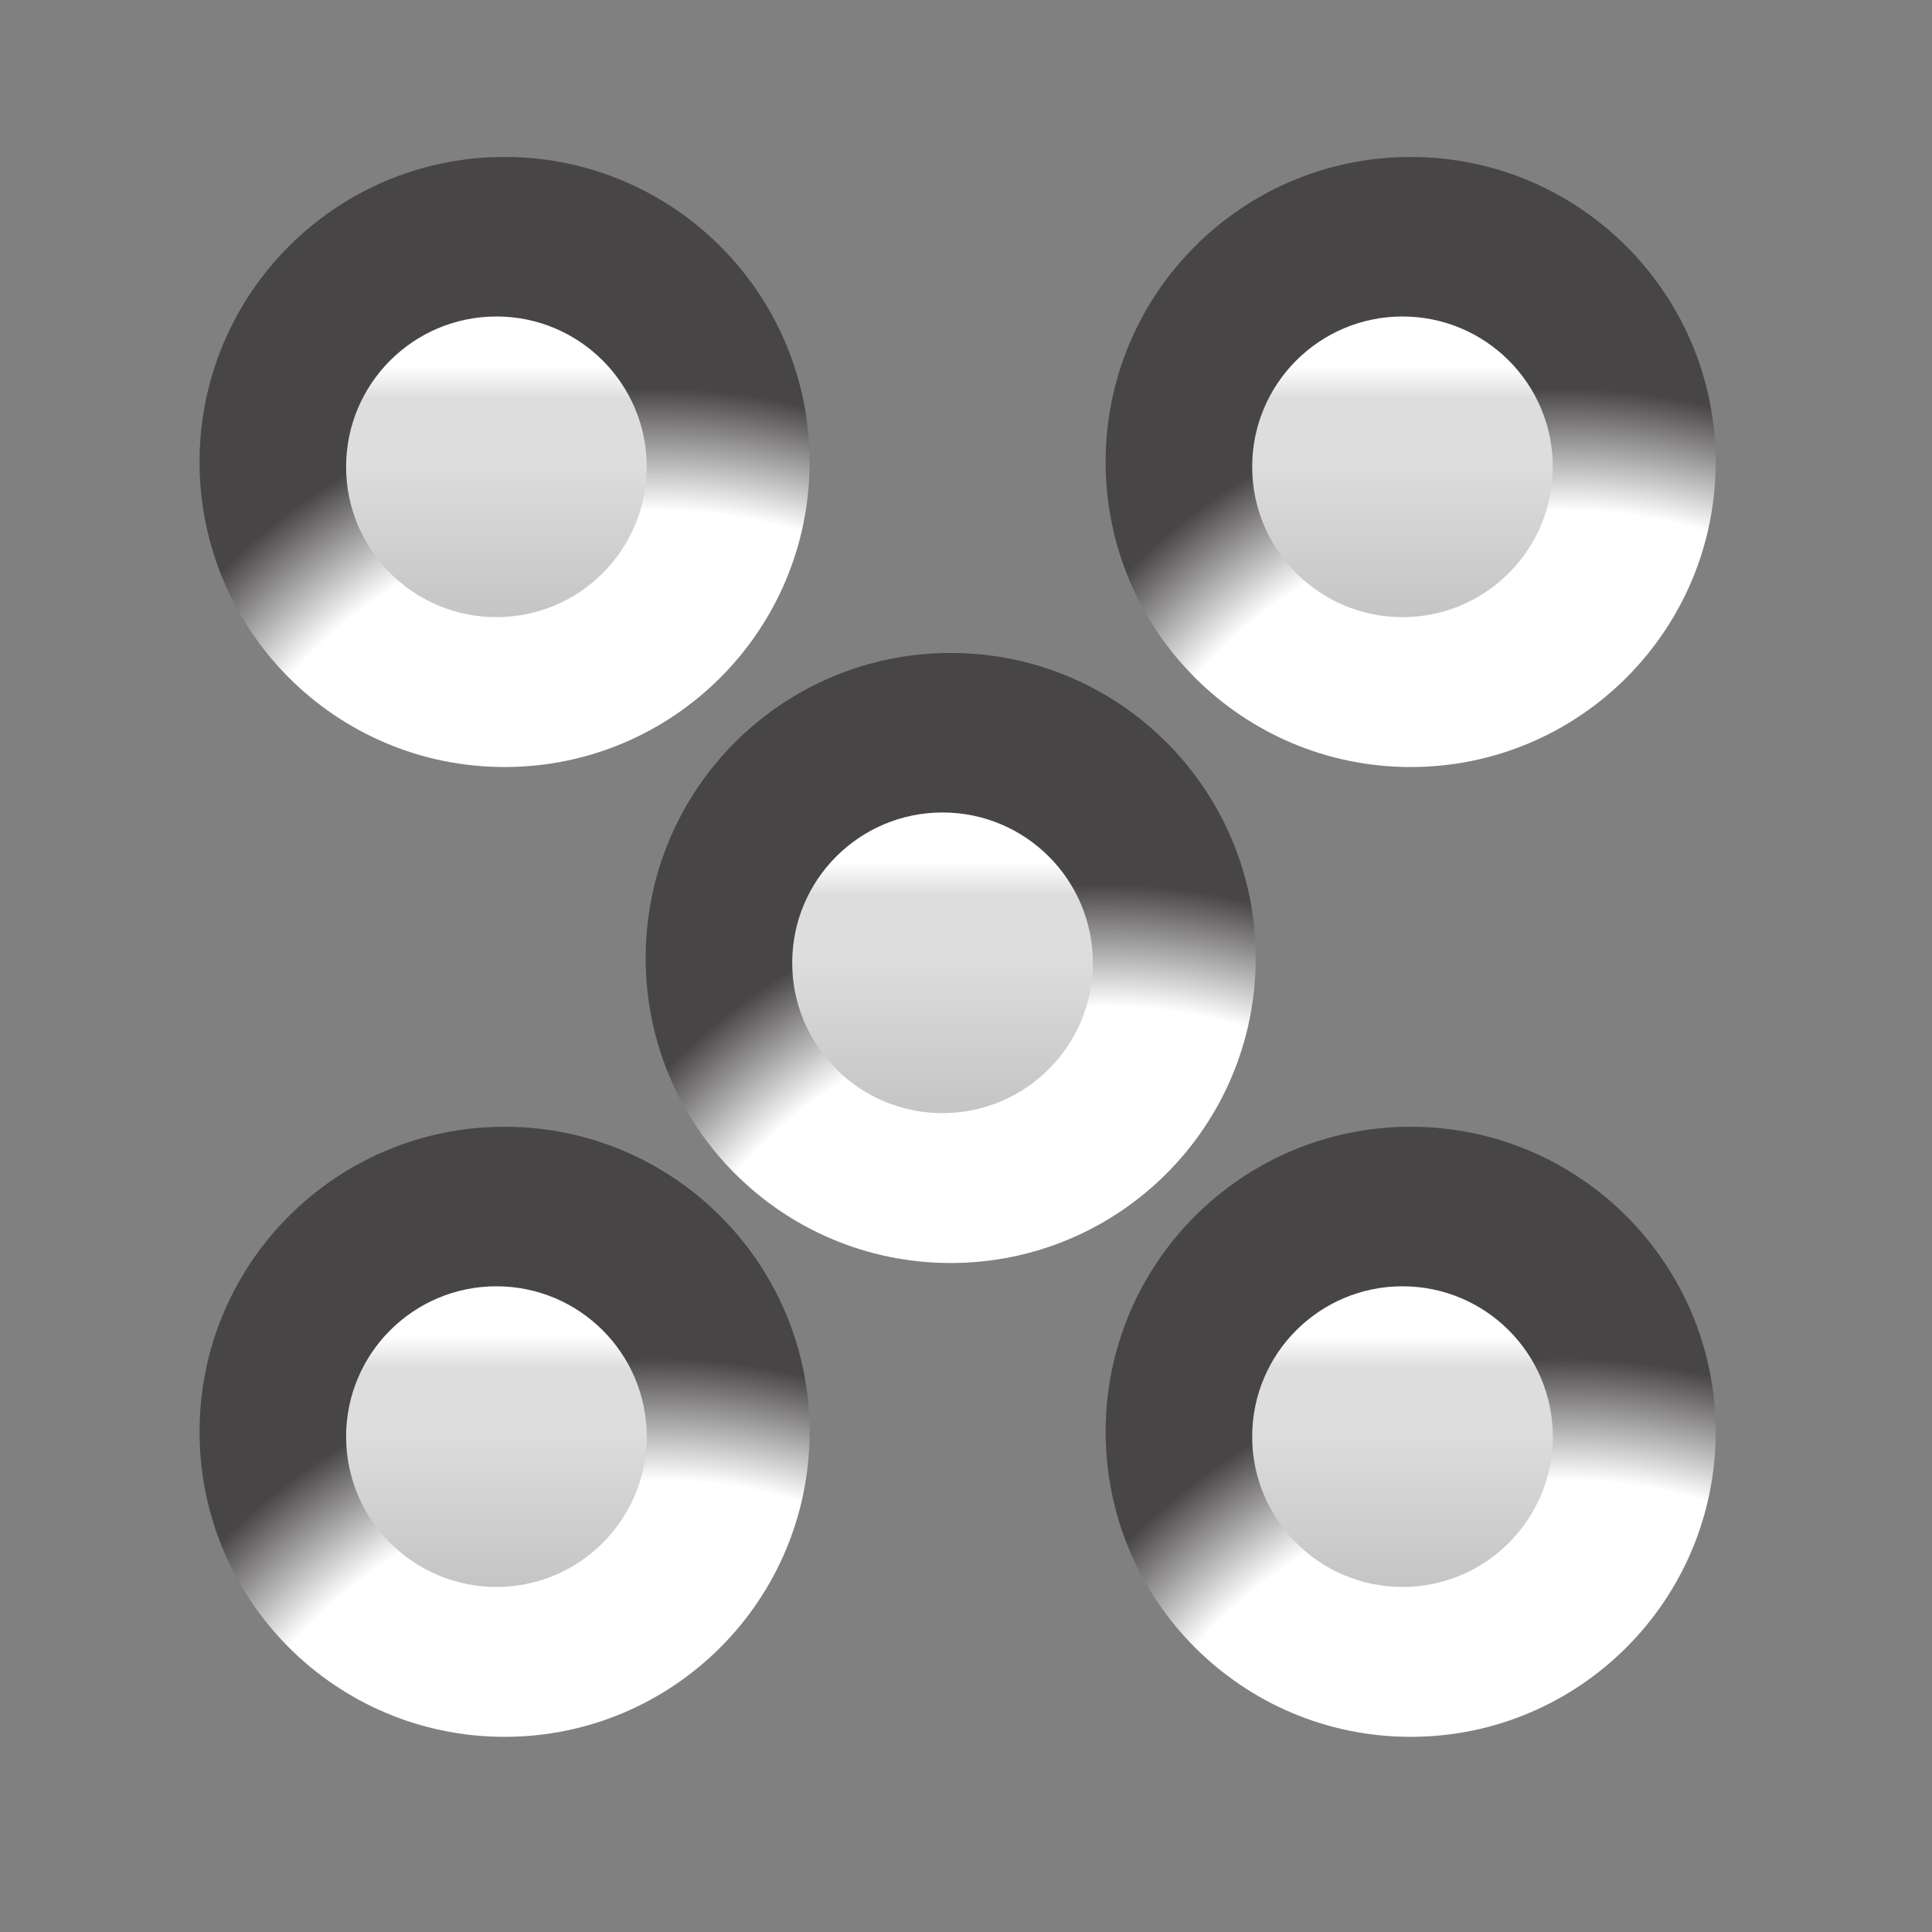 <?xml version="1.0" encoding="utf-8"?>
<svg id="master-artboard" viewBox="0 0 1000 1000" version="1.1" xmlns="http://www.w3.org/2000/svg" x="0px" y="0px" style="enable-background:new 0 0 336 235.2;" width="1000px" height="1000px">
    <rect x="0" y="0" width="1000" height="1000" fill="#808080" stroke="none"/>
    <rect id="ee-background" x="0" y="0" width="1000" height="1000" style="fill: white; fill-opacity: 0; pointer-events: none;"/>
    <defs>
        <clipPath clipPathUnits="userSpaceOnUse" id="clipPath40">
            <path d="m 10758.5,7116.18 c 0,720.66 584.2,1304.86 1304.8,1304.86 720.7,0 1304.9,-584.2 1304.9,-1304.86 0,-720.65 -584.2,-1304.86 -1304.9,-1304.86 -720.6,0 -1304.8,584.21 -1304.8,1304.86 z" id="path38"/>
        </clipPath>
        <radialGradient fx="0" fy="0" cx="0" cy="0" r="1" gradientUnits="userSpaceOnUse" gradientTransform="matrix(1e-7,2613.66,2613.66,-1e-7,12715.7,4819.63)" spreadMethod="pad" id="radialGradient48">
            <stop style="stop-opacity:1;stop-color:#ffffff" offset="0" id="stop42"/>
            <stop style="stop-opacity:1;stop-color:#ffffff" offset="0.799" id="stop44"/>
            <stop style="stop-opacity:1;stop-color:#484546" offset="1" id="stop46"/>
        </radialGradient>
        <clipPath clipPathUnits="userSpaceOnUse" id="clipPath58">
            <path d="m 10902,7116.18 c 0,641.39 519.9,1161.33 1161.3,1161.33 641.4,0 1161.3,-519.94 1161.3,-1161.33 0,-641.38 -519.9,-1161.32 -1161.3,-1161.32 -641.4,0 -1161.3,519.94 -1161.3,1161.32 z" id="path56"/>
        </clipPath>
        <linearGradient x1="0" y1="0" x2="1" y2="0" gradientUnits="userSpaceOnUse" gradientTransform="matrix(1e-7,-2322.65,-2322.65,-1e-7,12063.3,7957.82)" spreadMethod="pad" id="linearGradient70">
            <stop style="stop-opacity:1;stop-color:#ffffff" offset="0" id="stop60"/>
            <stop style="stop-opacity:1;stop-color:#ffffff" offset="0.028" id="stop62"/>
            <stop style="stop-opacity:1;stop-color:#deddde" offset="0.138" id="stop64"/>
            <stop style="stop-opacity:1;stop-color:#deddde" offset="0.347" id="stop66"/>
            <stop style="stop-opacity:1;stop-color:#bfbebe" offset="1" id="stop68"/>
        </linearGradient>
        <clipPath clipPathUnits="userSpaceOnUse" id="clipPath80">
            <path d="m 4072.25,7116.18 c 0,720.66 584.21,1304.86 1304.86,1304.86 720.65,0 1304.86,-584.2 1304.86,-1304.86 0,-720.65 -584.21,-1304.86 -1304.86,-1304.86 -720.65,0 -1304.86,584.21 -1304.86,1304.86 z" id="path78"/>
        </clipPath>
        <radialGradient fx="0" fy="0" cx="0" cy="0" r="1" gradientUnits="userSpaceOnUse" gradientTransform="matrix(1e-7,2780.94,2780.94,-1e-7,5664.18,4767.44)" spreadMethod="pad" id="radialGradient88">
            <stop style="stop-opacity:1;stop-color:#ffffff" offset="0" id="stop82"/>
            <stop style="stop-opacity:1;stop-color:#ffffff" offset="0.799" id="stop84"/>
            <stop style="stop-opacity:1;stop-color:#484546" offset="1" id="stop86"/>
        </radialGradient>
        <clipPath clipPathUnits="userSpaceOnUse" id="clipPath98">
            <path d="m 4215.78,7116.18 c 0,641.39 519.95,1161.33 1161.33,1161.33 641.38,0 1161.33,-519.94 1161.33,-1161.33 0,-641.38 -519.95,-1161.32 -1161.33,-1161.32 -641.38,0 -1161.33,519.94 -1161.33,1161.32 z" id="path96"/>
        </clipPath>
        <linearGradient x1="0" y1="0" x2="1" y2="0" gradientUnits="userSpaceOnUse" gradientTransform="matrix(1e-7,-2322.65,-2322.65,-1e-7,5377.11,7957.82)" spreadMethod="pad" id="linearGradient110">
            <stop style="stop-opacity:1;stop-color:#ffffff" offset="0" id="stop100"/>
            <stop style="stop-opacity:1;stop-color:#ffffff" offset="0.028" id="stop102"/>
            <stop style="stop-opacity:1;stop-color:#deddde" offset="0.138" id="stop104"/>
            <stop style="stop-opacity:1;stop-color:#deddde" offset="0.347" id="stop106"/>
            <stop style="stop-opacity:1;stop-color:#bfbebe" offset="1" id="stop108"/>
        </linearGradient>
        <clipPath clipPathUnits="userSpaceOnUse" id="clipPath120">
            <path d="m 4679.01,7116.18 c 0,385.55 312.55,698.1 698.1,698.1 385.55,0 698.1,-312.55 698.1,-698.1 0,-385.55 -312.55,-698.1 -698.1,-698.1 -385.55,0 -698.1,312.55 -698.1,698.1 z" id="path118"/>
        </clipPath>
        <radialGradient fx="0" fy="0" cx="0" cy="0" r="1" gradientUnits="userSpaceOnUse" gradientTransform="matrix(1e-7,1350.92,1350.92,-1e-7,5670.7,6228.88)" spreadMethod="pad" id="radialGradient128">
            <stop style="stop-opacity:1;stop-color:#ffffff" offset="0" id="stop122"/>
            <stop style="stop-opacity:1;stop-color:#ffffff" offset="0.799" id="stop124"/>
            <stop style="stop-opacity:1;stop-color:#484546" offset="1" id="stop126"/>
        </radialGradient>
        <clipPath clipPathUnits="userSpaceOnUse" id="clipPath138">
            <path d="m 4755.8,7116.18 c 0,343.14 278.17,621.31 621.31,621.31 343.14,0 621.31,-278.17 621.31,-621.31 0,-343.14 -278.17,-621.3 -621.31,-621.3 -343.14,0 -621.31,278.16 -621.31,621.3 z" id="path136"/>
        </clipPath>
        <radialGradient fx="0" fy="0" cx="0" cy="0" r="1" gradientUnits="userSpaceOnUse" gradientTransform="matrix(1e-7,1605.01,1605.01,-1e-7,5152.02,6277.81)" spreadMethod="pad" id="radialGradient146">
            <stop style="stop-opacity:1;stop-color:#ffffff" offset="0" id="stop140"/>
            <stop style="stop-opacity:1;stop-color:#ffffff" offset="0.799" id="stop142"/>
            <stop style="stop-opacity:1;stop-color:#484546" offset="1" id="stop144"/>
        </radialGradient>
        <clipPath clipPathUnits="userSpaceOnUse" id="clipPath158">
            <path d="m 8796.1,8363.94 c 607.65,0 1113.59,-434.45 1224.8,-1009.62 49.2,0 101.3,0 156.6,0 -113.1,660.8 -688.33,1163.84 -1381.4,1163.84 -693.07,0 -1268.29,-503.04 -1381.42,-1163.84 56.31,0 108.28,0 156.63,0 111.2,575.17 617.14,1009.62 1224.79,1009.62 z" id="path156"/>
        </clipPath>
        <radialGradient fx="0" fy="0" cx="0" cy="0" r="1" gradientUnits="userSpaceOnUse" gradientTransform="matrix(1e-7,2594.9,2594.9,-1e-7,9106.14,5299.17)" spreadMethod="pad" id="radialGradient166">
            <stop style="stop-opacity:1;stop-color:#ffffff" offset="0" id="stop160"/>
            <stop style="stop-opacity:1;stop-color:#ffffff" offset="0.799" id="stop162"/>
            <stop style="stop-opacity:1;stop-color:#484546" offset="1" id="stop164"/>
        </radialGradient>
        <clipPath clipPathUnits="userSpaceOnUse" id="clipPath176">
            <path d="m 8796.1,5868.43 c -607.65,0 -1113.59,434.45 -1224.79,1009.62 -48.35,0 -100.32,0 -156.63,0 113.13,-660.8 688.35,-1163.84 1381.42,-1163.84 693.07,0 1268.3,503.04 1381.4,1163.84 -55.3,0 -107.4,0 -156.6,0 C 9909.69,6302.88 9403.75,5868.43 8796.1,5868.43 Z" id="path174"/>
        </clipPath>
        <radialGradient fx="0" fy="0" cx="0" cy="0" r="1" gradientUnits="userSpaceOnUse" gradientTransform="matrix(1e-7,1937.74,1937.74,-1e-7,8978.91,4946.85)" spreadMethod="pad" id="radialGradient184">
            <stop style="stop-opacity:1;stop-color:#ffffff" offset="0" id="stop178"/>
            <stop style="stop-opacity:1;stop-color:#ffffff" offset="0.799" id="stop180"/>
            <stop style="stop-opacity:1;stop-color:#484546" offset="1" id="stop182"/>
        </radialGradient>
        <clipPath clipPathUnits="userSpaceOnUse" id="clipPath194">
            <path d="m 8796.1,8363.94 c -607.65,0 -1113.59,-434.45 -1224.79,-1009.62 415.45,0 556.39,0 753.88,0 329.05,0 541.99,0 721.57,0 294.01,0 498.36,0 974.14,0 -111.21,575.17 -617.15,1009.62 -1224.8,1009.62 z" id="path192"/>
        </clipPath>
        <radialGradient fx="0" fy="0" cx="0" cy="0" r="1" gradientUnits="userSpaceOnUse" gradientTransform="matrix(1570.27,0,0,-1570.27,8796.1,7116.18)" spreadMethod="pad" id="radialGradient202">
            <stop style="stop-opacity:1;stop-color:#ffffff" offset="0" id="stop196"/>
            <stop style="stop-opacity:1;stop-color:#ffffff" offset="0.799" id="stop198"/>
            <stop style="stop-opacity:1;stop-color:#484546" offset="1" id="stop200"/>
        </radialGradient>
        <linearGradient x1="0" y1="0" x2="1" y2="0" gradientUnits="userSpaceOnUse" gradientTransform="matrix(1e-7,-2495.51,-2495.51,-1e-7,8796.1,8020.46)" spreadMethod="pad" id="linearGradient216">
            <stop style="stop-opacity:1;stop-color:#ffffff" offset="0" id="stop206"/>
            <stop style="stop-opacity:1;stop-color:#ffffff" offset="0.028" id="stop208"/>
            <stop style="stop-opacity:1;stop-color:#deddde" offset="0.138" id="stop210"/>
            <stop style="stop-opacity:1;stop-color:#deddde" offset="0.347" id="stop212"/>
            <stop style="stop-opacity:1;stop-color:#bfbebe" offset="1" id="stop214"/>
        </linearGradient>
        <clipPath clipPathUnits="userSpaceOnUse" id="clipPath226">
            <path d="m 8325.19,6878.05 c -197.49,0 -338.43,0 -753.88,0 111.2,-575.17 617.14,-1009.62 1224.79,-1009.62 607.65,0 1113.59,434.45 1224.8,1009.62 -475.78,0 -680.13,0 -974.14,0 -179.58,0 -392.52,0 -721.57,0 z" id="path224"/>
        </clipPath>
        <radialGradient fx="0" fy="0" cx="0" cy="0" r="1" gradientUnits="userSpaceOnUse" gradientTransform="matrix(1570.27,0,0,-1570.27,8796.1,7116.18)" spreadMethod="pad" id="radialGradient234">
            <stop style="stop-opacity:1;stop-color:#ffffff" offset="0" id="stop228"/>
            <stop style="stop-opacity:1;stop-color:#ffffff" offset="0.799" id="stop230"/>
            <stop style="stop-opacity:1;stop-color:#484546" offset="1" id="stop232"/>
        </radialGradient>
        <linearGradient x1="0" y1="0" x2="1" y2="0" gradientUnits="userSpaceOnUse" gradientTransform="matrix(1e-7,2594.9,2594.9,-1e-7,8796.1,5299.17)" spreadMethod="pad" id="linearGradient248">
            <stop style="stop-opacity:1;stop-color:#ffffff" offset="0" id="stop238"/>
            <stop style="stop-opacity:1;stop-color:#ffffff" offset="0.028" id="stop240"/>
            <stop style="stop-opacity:1;stop-color:#deddde" offset="0.138" id="stop242"/>
            <stop style="stop-opacity:1;stop-color:#deddde" offset="0.347" id="stop244"/>
            <stop style="stop-opacity:1;stop-color:#bfbebe" offset="1" id="stop246"/>
        </linearGradient>
        <clipPath clipPathUnits="userSpaceOnUse" id="clipPath262">
            <path d="m 10178.4,7349.34 c -0.3,1.66 -0.6,3.32 -0.9,4.98 -55.3,0 -107.4,0 -156.6,0 -475.78,0 -680.13,0 -974.14,0 -179.58,0 -392.52,0 -721.57,0 -197.49,0 -338.43,0 -753.88,0 -48.35,0 -100.32,0 -156.63,0 -0.28,-1.66 -0.61,-3.32 -0.89,-4.98 157.52,-108.28 157.52,-358.02 0,-466.31 0.28,-1.67 0.61,-3.32 0.89,-4.98 56.31,0 108.28,0 156.63,0 415.45,0 556.39,0 753.88,0 329.05,0 541.99,0 721.57,0 294.01,0 498.36,0 974.14,0 49.2,0 101.3,0 156.6,0 0.3,1.66 0.6,3.31 0.9,4.98 -157.5,108.29 -157.5,358.03 0,466.31 z" id="path260"/>
        </clipPath>
        <linearGradient x1="0" y1="0" x2="1" y2="0" gradientUnits="userSpaceOnUse" gradientTransform="matrix(7.302,554.977,554.977,-7.302,8792.84,6868.1)" spreadMethod="pad" id="linearGradient274">
            <stop style="stop-opacity:1;stop-color:#484546" offset="0" id="stop264"/>
            <stop style="stop-opacity:1;stop-color:#484546" offset="0.069" id="stop266"/>
            <stop style="stop-opacity:1;stop-color:#abaaaa" offset="0.473" id="stop268"/>
            <stop style="stop-opacity:1;stop-color:#abaaaa" offset="0.495" id="stop270"/>
            <stop style="stop-opacity:1;stop-color:#484546" offset="1" id="stop272"/>
        </linearGradient>
        <clipPath clipPathUnits="userSpaceOnUse" id="clipPath284">
            <path d="m 974.465,7116.18 c 0,672.01 544.775,1216.79 1216.785,1216.79 672.01,0 1216.78,-544.78 1216.78,-1216.79 0,-672.01 -544.77,-1216.78 -1216.78,-1216.78 -672.01,0 -1216.785,544.77 -1216.785,1216.78 z" id="path282"/>
        </clipPath>
        <radialGradient fx="0" fy="0" cx="0" cy="0" r="1" gradientUnits="userSpaceOnUse" gradientTransform="matrix(1e-7,2453.14,2453.14,-1e-7,2693.62,4963.16)" spreadMethod="pad" id="radialGradient292">
            <stop style="stop-opacity:1;stop-color:#ffffff" offset="0" id="stop286"/>
            <stop style="stop-opacity:1;stop-color:#ffffff" offset="0.799" id="stop288"/>
            <stop style="stop-opacity:1;stop-color:#484546" offset="1" id="stop290"/>
        </radialGradient>
        <clipPath clipPathUnits="userSpaceOnUse" id="clipPath302">
            <path d="m 1108.31,7116.18 c 0,598.09 484.85,1082.94 1082.94,1082.94 598.09,0 1082.93,-484.85 1082.93,-1082.94 0,-598.08 -484.84,-1082.93 -1082.93,-1082.93 -598.09,0 -1082.94,484.85 -1082.94,1082.93 z" id="path300"/>
        </clipPath>
        <linearGradient x1="0" y1="0" x2="1" y2="0" gradientUnits="userSpaceOnUse" gradientTransform="matrix(1e-7,-2165.87,-2165.87,-1e-7,2191.25,7901.01)" spreadMethod="pad" id="linearGradient314">
            <stop style="stop-opacity:1;stop-color:#ffffff" offset="0" id="stop304"/>
            <stop style="stop-opacity:1;stop-color:#ffffff" offset="0.028" id="stop306"/>
            <stop style="stop-opacity:1;stop-color:#deddde" offset="0.138" id="stop308"/>
            <stop style="stop-opacity:1;stop-color:#deddde" offset="0.347" id="stop310"/>
            <stop style="stop-opacity:1;stop-color:#bfbebe" offset="1" id="stop312"/>
        </linearGradient>
        <clipPath clipPathUnits="userSpaceOnUse" id="clipPath324">
            <path d="m 2948.07,7318.44 h -421.26 c 131.98,159.62 204.79,281.71 176.6,309.9 -28.2,28.19 -150.28,-44.61 -309.91,-176.59 V 7873 h -404.51 v -421.25 c -159.62,131.98 -281.71,204.78 -309.9,176.59 -28.19,-28.19 44.62,-150.28 176.59,-309.9 h -421.25 v -404.51 h 421.25 c -131.98,-159.62 -204.78,-281.71 -176.59,-309.9 28.19,-28.19 150.28,44.61 309.9,176.59 v -421.25 h 404.51 v 421.25 c 159.63,-131.98 281.71,-204.78 309.91,-176.59 28.19,28.19 -44.62,150.28 -176.6,309.9 h 421.26 z" id="path322"/>
        </clipPath>
        <radialGradient fx="0" fy="0" cx="0" cy="0" r="1" gradientUnits="userSpaceOnUse" gradientTransform="matrix(756.819,0,0,-756.819,2191.25,7116.18)" spreadMethod="pad" id="radialGradient332">
            <stop style="stop-opacity:1;stop-color:#e7e6e6" offset="0" id="stop326"/>
            <stop style="stop-opacity:1;stop-color:#e7e6e6" offset="0.019" id="stop328"/>
            <stop style="stop-opacity:1;stop-color:#615e5e" offset="1" id="stop330"/>
        </radialGradient>
        <clipPath clipPathUnits="userSpaceOnUse" id="clipPath342">
            <path d="m 2191.25,4258.88 c 680.34,0 1240.16,-515.5 1310.51,-1177.18 h 163.66 c -71.01,751.81 -703.79,1340.09 -1474.17,1340.09 -770.39,0 -1403.168,-588.28 -1474.172,-1340.09 H 880.73 c 70.356,661.68 630.17,1177.18 1310.52,1177.18 z" id="path340"/>
        </clipPath>
        <radialGradient fx="0" fy="0" cx="0" cy="0" r="1" gradientUnits="userSpaceOnUse" gradientTransform="matrix(1e-7,2966.51,2966.51,-1e-7,2931.76,334.18)" spreadMethod="pad" id="radialGradient350">
            <stop style="stop-opacity:1;stop-color:#ffffff" offset="0" id="stop344"/>
            <stop style="stop-opacity:1;stop-color:#ffffff" offset="0.799" id="stop346"/>
            <stop style="stop-opacity:1;stop-color:#484546" offset="1" id="stop348"/>
        </radialGradient>
        <clipPath clipPathUnits="userSpaceOnUse" id="clipPath360">
            <path d="m 2191.25,1622.66 c -680.35,0 -1240.164,515.49 -1310.52,1177.18 H 717.078 c 71.004,-751.81 703.782,-1340.09 1474.172,-1340.09 770.38,0 1403.16,588.28 1474.17,1340.09 H 3501.76 C 3431.41,2138.15 2871.59,1622.66 2191.25,1622.66 Z" id="path358"/>
        </clipPath>
        <radialGradient fx="0" fy="0" cx="0" cy="0" r="1" gradientUnits="userSpaceOnUse" gradientTransform="matrix(1e-7,2966.51,2966.51,-1e-7,2931.76,334.18)" spreadMethod="pad" id="radialGradient368">
            <stop style="stop-opacity:1;stop-color:#ffffff" offset="0" id="stop362"/>
            <stop style="stop-opacity:1;stop-color:#ffffff" offset="0.799" id="stop364"/>
            <stop style="stop-opacity:1;stop-color:#484546" offset="1" id="stop366"/>
        </radialGradient>
        <clipPath clipPathUnits="userSpaceOnUse" id="clipPath378">
            <path d="m 3500.81,2792.52 c 0.28,2.45 0.69,4.86 0.95,7.32 H 880.734 c 0.258,-2.46 0.676,-4.87 0.954,-7.32 h -69.067 c 74.008,-696.08 662.919,-1238.36 1378.629,-1238.36 715.7,0 1304.62,542.28 1378.62,1238.36 z" id="path376"/>
        </clipPath>
        <linearGradient x1="0" y1="0" x2="1" y2="0" gradientUnits="userSpaceOnUse" gradientTransform="matrix(1e-7,-2789.62,-2789.62,-1e-7,2191.25,3959.82)" spreadMethod="pad" id="linearGradient390">
            <stop style="stop-opacity:1;stop-color:#ffffff" offset="0" id="stop380"/>
            <stop style="stop-opacity:1;stop-color:#ffffff" offset="0.028" id="stop382"/>
            <stop style="stop-opacity:1;stop-color:#deddde" offset="0.138" id="stop384"/>
            <stop style="stop-opacity:1;stop-color:#deddde" offset="0.347" id="stop386"/>
            <stop style="stop-opacity:1;stop-color:#bfbebe" offset="1" id="stop388"/>
        </linearGradient>
        <clipPath clipPathUnits="userSpaceOnUse" id="clipPath400">
            <path d="m 3569.87,3089.03 c -74,696.07 -662.92,1238.35 -1378.62,1238.35 -715.71,0 -1304.621,-542.28 -1378.629,-1238.35 h 69.067 c -0.278,-2.46 -0.696,-4.87 -0.954,-7.33 H 3501.76 c -0.26,2.46 -0.67,4.87 -0.95,7.33 z" id="path398"/>
        </clipPath>
        <linearGradient x1="0" y1="0" x2="1" y2="0" gradientUnits="userSpaceOnUse" gradientTransform="matrix(0,-1035.61,-1035.61,0,2191.25,3276.49)" spreadMethod="pad" id="linearGradient412">
            <stop style="stop-opacity:1;stop-color:#b2b1b1" offset="0" id="stop402"/>
            <stop style="stop-opacity:1;stop-color:#b2b1b1" offset="0.028" id="stop404"/>
            <stop style="stop-opacity:1;stop-color:#ededed" offset="0.138" id="stop406"/>
            <stop style="stop-opacity:1;stop-color:#ffffff" offset="0.311" id="stop408"/>
            <stop style="stop-opacity:1;stop-color:#ffffff" offset="1" id="stop410"/>
        </linearGradient>
        <clipPath clipPathUnits="userSpaceOnUse" id="clipPath422">
            <path d="M 3665.42,3081.7 H 717.078 c -4.383,-46.41 -6.848,-93.37 -6.848,-140.93 0,-47.56 2.465,-94.52 6.848,-140.93 h 163.652 2621.03 163.66 c 4.38,46.41 6.84,93.37 6.84,140.93 0,47.56 -2.46,94.52 -6.84,140.93 z" id="path420"/>
        </clipPath>
        <linearGradient x1="0" y1="0" x2="1" y2="0" gradientUnits="userSpaceOnUse" gradientTransform="matrix(0,-931.565,-931.565,0,2191.25,3834.6)" spreadMethod="pad" id="linearGradient434">
            <stop style="stop-opacity:1;stop-color:#484546" offset="0" id="stop424"/>
            <stop style="stop-opacity:1;stop-color:#484546" offset="0.069" id="stop426"/>
            <stop style="stop-opacity:1;stop-color:#abaaaa" offset="0.473" id="stop428"/>
            <stop style="stop-opacity:1;stop-color:#abaaaa" offset="0.495" id="stop430"/>
            <stop style="stop-opacity:1;stop-color:#302c2d" offset="1" id="stop432"/>
        </linearGradient>
        <clipPath clipPathUnits="userSpaceOnUse" id="clipPath444">
            <path d="m 4215.78,2940.77 c 0,641.38 519.95,1161.33 1161.33,1161.33 641.38,0 1161.33,-519.95 1161.33,-1161.33 0,-641.38 -519.95,-1161.33 -1161.33,-1161.33 -641.38,0 -1161.33,519.95 -1161.33,1161.33 z" id="path442"/>
        </clipPath>
        <radialGradient fx="0" fy="0" cx="0" cy="0" r="1" gradientUnits="userSpaceOnUse" gradientTransform="matrix(1161.33,0,0,-1161.33,5377.11,2940.77)" spreadMethod="pad" id="radialGradient452">
            <stop style="stop-opacity:1;stop-color:#ffffff" offset="0" id="stop446"/>
            <stop style="stop-opacity:1;stop-color:#ffffff" offset="0.206" id="stop448"/>
            <stop style="stop-opacity:1;stop-color:#918f90" offset="1" id="stop450"/>
        </radialGradient>
        <clipPath clipPathUnits="userSpaceOnUse" id="clipPath462">
            <path d="M 5970.82,3143.02 H 5759.6 c -99.54,0 -180.24,80.7 -180.24,180.24 v 211.22 h -404.5 v -211.22 c 0,-99.54 -80.7,-180.24 -180.24,-180.24 H 4783.4 v -404.5 h 211.22 c 99.54,0 180.24,-80.7 180.24,-180.24 v -211.22 h 404.5 v 211.22 c 0,99.54 80.7,180.24 180.24,180.24 h 211.22 z" id="path460"/>
        </clipPath>
        <radialGradient fx="0" fy="0" cx="0" cy="0" r="1" gradientUnits="userSpaceOnUse" gradientTransform="matrix(593.711,0,0,-593.711,5377.11,2940.77)" spreadMethod="pad" id="radialGradient470">
            <stop style="stop-opacity:1;stop-color:#e7e6e6" offset="0" id="stop464"/>
            <stop style="stop-opacity:1;stop-color:#3b3839" offset="0.499" id="stop466"/>
            <stop style="stop-opacity:1;stop-color:#3b3839" offset="1" id="stop468"/>
        </radialGradient>
        <clipPath clipPathUnits="userSpaceOnUse" id="clipPath480">
            <path d="m 7540.26,2940.77 c 0,695.43 563.76,1259.19 1259.19,1259.19 695.43,0 1259.15,-563.76 1259.15,-1259.19 0,-695.43 -563.72,-1259.19 -1259.15,-1259.19 -695.43,0 -1259.19,563.76 -1259.19,1259.19 z" id="path478"/>
        </clipPath>
        <radialGradient fx="0" fy="0" cx="0" cy="0" r="1" gradientUnits="userSpaceOnUse" gradientTransform="matrix(1e-7,1820.39,1820.39,-1e-7,9063.68,1883.83)" spreadMethod="pad" id="radialGradient492">
            <stop style="stop-opacity:1;stop-color:#4f4c4d" offset="0" id="stop482"/>
            <stop style="stop-opacity:1;stop-color:#4f4c4d" offset="0.092" id="stop484"/>
            <stop style="stop-opacity:1;stop-color:#4f4c4d" offset="0.219" id="stop486"/>
            <stop style="stop-opacity:1;stop-color:#4f4c4d" offset="0.843" id="stop488"/>
            <stop style="stop-opacity:1;stop-color:#d7d7d7" offset="1" id="stop490"/>
        </radialGradient>
        <clipPath clipPathUnits="userSpaceOnUse" id="clipPath502">
            <path d="m 7638.13,2940.77 c 0,641.38 519.94,1161.33 1161.32,1161.33 641.38,0 1161.33,-519.95 1161.33,-1161.33 0,-641.38 -519.95,-1161.33 -1161.33,-1161.33 -641.38,0 -1161.32,519.95 -1161.32,1161.33 z" id="path500"/>
        </clipPath>
        <radialGradient fx="0" fy="0" cx="0" cy="0" r="1" gradientUnits="userSpaceOnUse" gradientTransform="matrix(1161.33,0,0,-1161.33,8799.45,2940.77)" spreadMethod="pad" id="radialGradient512">
            <stop style="stop-opacity:1;stop-color:#4f4c4d" offset="0" id="stop504"/>
            <stop style="stop-opacity:1;stop-color:#4f4c4d" offset="0.219" id="stop506"/>
            <stop style="stop-opacity:1;stop-color:#4f4c4d" offset="0.843" id="stop508"/>
            <stop style="stop-opacity:1;stop-color:#ededed" offset="1" id="stop510"/>
        </radialGradient>
        <clipPath clipPathUnits="userSpaceOnUse" id="clipPath522">
            <path d="m 9393.16,3143.02 h -211.22 c -99.54,0 -180.24,80.7 -180.24,180.24 v 211.22 h -404.5 v -211.22 c 0,-99.54 -80.7,-180.24 -180.24,-180.24 h -211.22 v -404.5 h 211.22 c 99.54,0 180.24,-80.7 180.24,-180.24 v -211.22 h 404.5 v 211.22 c 0,99.54 80.7,180.24 180.24,180.24 h 211.22 z" id="path520"/>
        </clipPath>
        <radialGradient fx="0" fy="0" cx="0" cy="0" r="1" gradientUnits="userSpaceOnUse" gradientTransform="matrix(593.711,0,0,-593.711,8799.45,2940.77)" spreadMethod="pad" id="radialGradient530">
            <stop style="stop-opacity:1;stop-color:#7f7d7e" offset="0" id="stop524"/>
            <stop style="stop-opacity:1;stop-color:#302c2d" offset="0.201" id="stop526"/>
            <stop style="stop-opacity:1;stop-color:#302c2d" offset="1" id="stop528"/>
        </radialGradient>
        <clipPath clipPathUnits="userSpaceOnUse" id="clipPath540">
            <path d="m 12063.3,1647.52 c -634.6,0 -1162.1,457.26 -1271.9,1060.2 h -91.3 c 110.8,-652.86 678.8,-1150.1 1363.2,-1150.1 684.4,0 1252.4,497.24 1363.2,1150.1 h -91.3 c -109.8,-602.94 -637.3,-1060.2 -1271.9,-1060.2 z" id="path538"/>
        </clipPath>
        <radialGradient fx="0" fy="0" cx="0" cy="0" r="1" gradientUnits="userSpaceOnUse" gradientTransform="matrix(1e-7,2770.48,2770.48,-1e-7,12754.9,506.42)" spreadMethod="pad" id="radialGradient548">
            <stop style="stop-opacity:1;stop-color:#ffffff" offset="0" id="stop542"/>
            <stop style="stop-opacity:1;stop-color:#ffffff" offset="0.799" id="stop544"/>
            <stop style="stop-opacity:1;stop-color:#484546" offset="1" id="stop546"/>
        </radialGradient>
        <clipPath clipPathUnits="userSpaceOnUse" id="clipPath558">
            <path d="m 12063.3,4234.02 c 634.6,0 1162.1,-457.26 1271.9,-1060.2 h 91.3 c -110.8,652.86 -678.8,1150.1 -1363.2,1150.1 -684.4,0 -1252.4,-497.24 -1363.2,-1150.1 h 91.3 c 109.8,602.94 637.3,1060.2 1271.9,1060.2 z" id="path556"/>
        </clipPath>
        <radialGradient fx="0" fy="0" cx="0" cy="0" r="1" gradientUnits="userSpaceOnUse" gradientTransform="matrix(1e-7,2770.48,2770.48,-1e-7,12754.9,506.42)" spreadMethod="pad" id="radialGradient566">
            <stop style="stop-opacity:1;stop-color:#ffffff" offset="0" id="stop560"/>
            <stop style="stop-opacity:1;stop-color:#ffffff" offset="0.799" id="stop562"/>
            <stop style="stop-opacity:1;stop-color:#484546" offset="1" id="stop564"/>
        </radialGradient>
        <clipPath clipPathUnits="userSpaceOnUse" id="clipPath576">
            <path d="m 12063.3,4234.02 c -634.6,0 -1162.1,-457.26 -1271.9,-1060.2 h 2543.8 c -109.8,602.94 -637.3,1060.2 -1271.9,1060.2 z" id="path574"/>
        </clipPath>
        <radialGradient fx="0" fy="0" cx="0" cy="0" r="1" gradientUnits="userSpaceOnUse" gradientTransform="matrix(1e-7,2770.48,2770.48,-1e-7,12754.9,506.42)" spreadMethod="pad" id="radialGradient584">
            <stop style="stop-opacity:1;stop-color:#ffffff" offset="0" id="stop578"/>
            <stop style="stop-opacity:1;stop-color:#ffffff" offset="0.799" id="stop580"/>
            <stop style="stop-opacity:1;stop-color:#484546" offset="1" id="stop582"/>
        </radialGradient>
        <linearGradient x1="0" y1="0" x2="1" y2="0" gradientUnits="userSpaceOnUse" gradientTransform="matrix(1e-7,-2586.49,-2586.49,-1e-7,12063.3,3878.01)" spreadMethod="pad" id="linearGradient598">
            <stop style="stop-opacity:1;stop-color:#ffffff" offset="0" id="stop588"/>
            <stop style="stop-opacity:1;stop-color:#ffffff" offset="0.028" id="stop590"/>
            <stop style="stop-opacity:1;stop-color:#deddde" offset="0.138" id="stop592"/>
            <stop style="stop-opacity:1;stop-color:#deddde" offset="0.347" id="stop594"/>
            <stop style="stop-opacity:1;stop-color:#bfbebe" offset="1" id="stop596"/>
        </linearGradient>
        <clipPath clipPathUnits="userSpaceOnUse" id="clipPath608">
            <path d="m 12063.3,1647.52 c 634.6,0 1162.1,457.26 1271.9,1060.2 h -2543.8 c 109.8,-602.94 637.3,-1060.2 1271.9,-1060.2 z" id="path606"/>
        </clipPath>
        <radialGradient fx="0" fy="0" cx="0" cy="0" r="1" gradientUnits="userSpaceOnUse" gradientTransform="matrix(1e-7,2770.48,2770.48,-1e-7,12754.9,506.42)" spreadMethod="pad" id="radialGradient616">
            <stop style="stop-opacity:1;stop-color:#ffffff" offset="0" id="stop610"/>
            <stop style="stop-opacity:1;stop-color:#ffffff" offset="0.799" id="stop612"/>
            <stop style="stop-opacity:1;stop-color:#484546" offset="1" id="stop614"/>
        </radialGradient>
        <linearGradient x1="0" y1="0" x2="1" y2="0" gradientUnits="userSpaceOnUse" gradientTransform="matrix(1e-7,-2586.49,-2586.49,-1e-7,12063.3,3878.01)" spreadMethod="pad" id="linearGradient630">
            <stop style="stop-opacity:1;stop-color:#ffffff" offset="0" id="stop620"/>
            <stop style="stop-opacity:1;stop-color:#ffffff" offset="0.028" id="stop622"/>
            <stop style="stop-opacity:1;stop-color:#deddde" offset="0.138" id="stop624"/>
            <stop style="stop-opacity:1;stop-color:#deddde" offset="0.347" id="stop626"/>
            <stop style="stop-opacity:1;stop-color:#bfbebe" offset="1" id="stop628"/>
        </linearGradient>
        <clipPath clipPathUnits="userSpaceOnUse" id="clipPath640">
            <path d="m 13426.5,3173.82 h -2726.4 c -12.9,-75.8 -19.9,-153.58 -19.9,-233.05 0,-79.47 7,-157.24 19.9,-233.05 h 91.3 2543.8 91.3 c 12.9,75.81 20,153.58 20,233.05 0,79.47 -7.1,157.25 -20,233.05 z" id="path638"/>
        </clipPath>
        <linearGradient x1="0" y1="0" x2="1" y2="0" gradientUnits="userSpaceOnUse" gradientTransform="matrix(0,236.516,236.516,0,12063.3,2687.76)" spreadMethod="pad" id="linearGradient660">
            <stop style="stop-opacity:1;stop-color:#ffffff" offset="0" id="stop642"/>
            <stop style="stop-opacity:1;stop-color:#ffffff" offset="0.134" id="stop644"/>
            <stop style="stop-opacity:1;stop-color:#b2b1b1" offset="0.367" id="stop646"/>
            <stop style="stop-opacity:1;stop-color:#b2b1b1" offset="0.419" id="stop648"/>
            <stop style="stop-opacity:1;stop-color:#7f7d7e" offset="0.723" id="stop650"/>
            <stop style="stop-opacity:1;stop-color:#7f7d7e" offset="0.729" id="stop652"/>
            <stop style="stop-opacity:1;stop-color:#5e5b5c" offset="0.878" id="stop654"/>
            <stop style="stop-opacity:1;stop-color:#5e5b5c" offset="0.878" id="stop656"/>
            <stop style="stop-opacity:1;stop-color:#484546" offset="1" id="stop658"/>
        </linearGradient>
        <clipPath clipPathUnits="userSpaceOnUse" id="path-1">
            <path d="m 10758.5,7116.18 c 0,720.66 584.2,1304.86 1304.8,1304.86 720.7,0 1304.9,-584.2 1304.9,-1304.86 0,-720.65 -584.2,-1304.86 -1304.9,-1304.86 -720.6,0 -1304.8,584.21 -1304.8,1304.86 z" id="path-2"/>
        </clipPath>
        <radialGradient fx="0" fy="0" cx="0" cy="0" r="1" gradientUnits="userSpaceOnUse" gradientTransform="matrix(1e-7,2613.66,2613.66,-1e-7,12715.7,4819.63)" spreadMethod="pad" id="gradient-1">
            <stop style="stop-opacity:1;stop-color:#ffffff" offset="0" id="stop-1"/>
            <stop style="stop-opacity:1;stop-color:#ffffff" offset="0.799" id="stop-2"/>
            <stop style="stop-opacity:1;stop-color:#484546" offset="1" id="stop-3"/>
        </radialGradient>
        <clipPath clipPathUnits="userSpaceOnUse" id="path-3">
            <path d="m 10902,7116.18 c 0,641.39 519.9,1161.33 1161.3,1161.33 641.4,0 1161.3,-519.94 1161.3,-1161.33 0,-641.38 -519.9,-1161.32 -1161.3,-1161.32 -641.4,0 -1161.3,519.94 -1161.3,1161.32 z" id="path-4"/>
        </clipPath>
        <linearGradient x1="0" y1="0" x2="1" y2="0" gradientUnits="userSpaceOnUse" gradientTransform="matrix(1e-7,-2322.65,-2322.65,-1e-7,12063.3,7957.82)" spreadMethod="pad" id="gradient-2">
            <stop style="stop-opacity:1;stop-color:#ffffff" offset="0" id="stop-4"/>
            <stop style="stop-opacity:1;stop-color:#ffffff" offset="0.028" id="stop-5"/>
            <stop style="stop-opacity:1;stop-color:#deddde" offset="0.138" id="stop-6"/>
            <stop style="stop-opacity:1;stop-color:#deddde" offset="0.347" id="stop-7"/>
            <stop style="stop-opacity:1;stop-color:#bfbebe" offset="1" id="stop-8"/>
        </linearGradient>
        <clipPath clipPathUnits="userSpaceOnUse" id="path-8">
            <path d="m 10758.5,7116.18 c 0,720.66 584.2,1304.86 1304.8,1304.86 720.7,0 1304.9,-584.2 1304.9,-1304.86 0,-720.65 -584.2,-1304.86 -1304.9,-1304.86 -720.6,0 -1304.8,584.21 -1304.8,1304.86 z" id="path-9"/>
        </clipPath>
        <radialGradient fx="0" fy="0" cx="0" cy="0" r="1" gradientUnits="userSpaceOnUse" gradientTransform="matrix(1e-7,2613.66,2613.66,-1e-7,12715.7,4819.63)" spreadMethod="pad" id="gradient-3">
            <stop style="stop-opacity:1;stop-color:#ffffff" offset="0" id="stop-9"/>
            <stop style="stop-opacity:1;stop-color:#ffffff" offset="0.799" id="stop-10"/>
            <stop style="stop-opacity:1;stop-color:#484546" offset="1" id="stop-11"/>
        </radialGradient>
        <clipPath clipPathUnits="userSpaceOnUse" id="path-10">
            <path d="m 10902,7116.18 c 0,641.39 519.9,1161.33 1161.3,1161.33 641.4,0 1161.3,-519.94 1161.3,-1161.33 0,-641.38 -519.9,-1161.32 -1161.3,-1161.32 -641.4,0 -1161.3,519.94 -1161.3,1161.32 z" id="path-11"/>
        </clipPath>
        <linearGradient x1="0" y1="0" x2="1" y2="0" gradientUnits="userSpaceOnUse" gradientTransform="matrix(1e-7,-2322.65,-2322.65,-1e-7,12063.3,7957.82)" spreadMethod="pad" id="gradient-4">
            <stop style="stop-opacity:1;stop-color:#ffffff" offset="0" id="stop-12"/>
            <stop style="stop-opacity:1;stop-color:#ffffff" offset="0.028" id="stop-13"/>
            <stop style="stop-opacity:1;stop-color:#deddde" offset="0.138" id="stop-14"/>
            <stop style="stop-opacity:1;stop-color:#deddde" offset="0.347" id="stop-15"/>
            <stop style="stop-opacity:1;stop-color:#bfbebe" offset="1" id="stop-16"/>
        </linearGradient>
        <clipPath clipPathUnits="userSpaceOnUse" id="path-15">
            <path d="m 10758.5,7116.18 c 0,720.66 584.2,1304.86 1304.8,1304.86 720.7,0 1304.9,-584.2 1304.9,-1304.86 0,-720.65 -584.2,-1304.86 -1304.9,-1304.86 -720.6,0 -1304.8,584.21 -1304.8,1304.86 z" id="path-16"/>
        </clipPath>
        <radialGradient fx="0" fy="0" cx="0" cy="0" r="1" gradientUnits="userSpaceOnUse" gradientTransform="matrix(1e-7,2613.66,2613.66,-1e-7,12715.7,4819.63)" spreadMethod="pad" id="gradient-5">
            <stop style="stop-opacity:1;stop-color:#ffffff" offset="0" id="stop-17"/>
            <stop style="stop-opacity:1;stop-color:#ffffff" offset="0.799" id="stop-18"/>
            <stop style="stop-opacity:1;stop-color:#484546" offset="1" id="stop-19"/>
        </radialGradient>
        <clipPath clipPathUnits="userSpaceOnUse" id="path-17">
            <path d="m 10902,7116.18 c 0,641.39 519.9,1161.33 1161.3,1161.33 641.4,0 1161.3,-519.94 1161.3,-1161.33 0,-641.38 -519.9,-1161.32 -1161.3,-1161.32 -641.4,0 -1161.3,519.94 -1161.3,1161.32 z" id="path-18"/>
        </clipPath>
        <linearGradient x1="0" y1="0" x2="1" y2="0" gradientUnits="userSpaceOnUse" gradientTransform="matrix(1e-7,-2322.65,-2322.65,-1e-7,12063.3,7957.82)" spreadMethod="pad" id="gradient-6">
            <stop style="stop-opacity:1;stop-color:#ffffff" offset="0" id="stop-20"/>
            <stop style="stop-opacity:1;stop-color:#ffffff" offset="0.028" id="stop-21"/>
            <stop style="stop-opacity:1;stop-color:#deddde" offset="0.138" id="stop-22"/>
            <stop style="stop-opacity:1;stop-color:#deddde" offset="0.347" id="stop-23"/>
            <stop style="stop-opacity:1;stop-color:#bfbebe" offset="1" id="stop-24"/>
        </linearGradient>
        <clipPath clipPathUnits="userSpaceOnUse" id="path-5">
            <path d="m 10758.5,7116.18 c 0,720.66 584.2,1304.86 1304.8,1304.86 720.7,0 1304.9,-584.2 1304.9,-1304.86 0,-720.65 -584.2,-1304.86 -1304.9,-1304.86 -720.6,0 -1304.8,584.21 -1304.8,1304.86 z" id="path-6"/>
        </clipPath>
        <radialGradient fx="0" fy="0" cx="0" cy="0" r="1" gradientUnits="userSpaceOnUse" gradientTransform="matrix(1e-7,2613.66,2613.66,-1e-7,12715.7,4819.63)" spreadMethod="pad" id="gradient-7">
            <stop style="stop-opacity:1;stop-color:#ffffff" offset="0" id="stop-25"/>
            <stop style="stop-opacity:1;stop-color:#ffffff" offset="0.799" id="stop-26"/>
            <stop style="stop-opacity:1;stop-color:#484546" offset="1" id="stop-27"/>
        </radialGradient>
        <clipPath clipPathUnits="userSpaceOnUse" id="path-7">
            <path d="m 10902,7116.18 c 0,641.39 519.9,1161.33 1161.3,1161.33 641.4,0 1161.3,-519.94 1161.3,-1161.33 0,-641.38 -519.9,-1161.32 -1161.3,-1161.32 -641.4,0 -1161.3,519.94 -1161.3,1161.32 z" id="path-12"/>
        </clipPath>
        <linearGradient x1="0" y1="0" x2="1" y2="0" gradientUnits="userSpaceOnUse" gradientTransform="matrix(1e-7,-2322.65,-2322.65,-1e-7,12063.3,7957.82)" spreadMethod="pad" id="gradient-8">
            <stop style="stop-opacity:1;stop-color:#ffffff" offset="0" id="stop-28"/>
            <stop style="stop-opacity:1;stop-color:#ffffff" offset="0.028" id="stop-29"/>
            <stop style="stop-opacity:1;stop-color:#deddde" offset="0.138" id="stop-30"/>
            <stop style="stop-opacity:1;stop-color:#deddde" offset="0.347" id="stop-31"/>
            <stop style="stop-opacity:1;stop-color:#bfbebe" offset="1" id="stop-32"/>
        </linearGradient>
        <clipPath clipPathUnits="userSpaceOnUse" id="path-19">
            <path d="m 10758.5,7116.18 c 0,720.66 584.2,1304.86 1304.8,1304.86 720.7,0 1304.9,-584.2 1304.9,-1304.86 0,-720.65 -584.2,-1304.86 -1304.9,-1304.86 -720.6,0 -1304.8,584.21 -1304.8,1304.86 z" id="path-20"/>
        </clipPath>
        <radialGradient fx="0" fy="0" cx="0" cy="0" r="1" gradientUnits="userSpaceOnUse" gradientTransform="matrix(1e-7,2613.66,2613.66,-1e-7,12715.7,4819.63)" spreadMethod="pad" id="gradient-9">
            <stop style="stop-opacity:1;stop-color:#ffffff" offset="0" id="stop-33"/>
            <stop style="stop-opacity:1;stop-color:#ffffff" offset="0.799" id="stop-34"/>
            <stop style="stop-opacity:1;stop-color:#484546" offset="1" id="stop-35"/>
        </radialGradient>
        <clipPath clipPathUnits="userSpaceOnUse" id="path-21">
            <path d="m 10902,7116.18 c 0,641.39 519.9,1161.33 1161.3,1161.33 641.4,0 1161.3,-519.94 1161.3,-1161.33 0,-641.38 -519.9,-1161.32 -1161.3,-1161.32 -641.4,0 -1161.3,519.94 -1161.3,1161.32 z" id="path-22"/>
        </clipPath>
        <linearGradient x1="0" y1="0" x2="1" y2="0" gradientUnits="userSpaceOnUse" gradientTransform="matrix(1e-7,-2322.65,-2322.65,-1e-7,12063.3,7957.82)" spreadMethod="pad" id="gradient-10">
            <stop style="stop-opacity:1;stop-color:#ffffff" offset="0" id="stop-36"/>
            <stop style="stop-opacity:1;stop-color:#ffffff" offset="0.028" id="stop-37"/>
            <stop style="stop-opacity:1;stop-color:#deddde" offset="0.138" id="stop-38"/>
            <stop style="stop-opacity:1;stop-color:#deddde" offset="0.347" id="stop-39"/>
            <stop style="stop-opacity:1;stop-color:#bfbebe" offset="1" id="stop-40"/>
        </linearGradient>
        <clipPath clipPathUnits="userSpaceOnUse" id="path-25">
            <path d="m 10758.5,7116.18 c 0,720.66 584.2,1304.86 1304.8,1304.86 720.7,0 1304.9,-584.2 1304.9,-1304.86 0,-720.65 -584.2,-1304.86 -1304.9,-1304.86 -720.6,0 -1304.8,584.21 -1304.8,1304.86 z" id="path-26"/>
        </clipPath>
        <radialGradient fx="0" fy="0" cx="0" cy="0" r="1" gradientUnits="userSpaceOnUse" gradientTransform="matrix(1e-7,2613.66,2613.66,-1e-7,12715.7,4819.63)" spreadMethod="pad" id="gradient-11">
            <stop style="stop-opacity:1;stop-color:#ffffff" offset="0" id="stop-41"/>
            <stop style="stop-opacity:1;stop-color:#ffffff" offset="0.799" id="stop-42"/>
            <stop style="stop-opacity:1;stop-color:#484546" offset="1" id="stop-43"/>
        </radialGradient>
        <clipPath clipPathUnits="userSpaceOnUse" id="path-27">
            <path d="m 10902,7116.18 c 0,641.39 519.9,1161.33 1161.3,1161.33 641.4,0 1161.3,-519.94 1161.3,-1161.33 0,-641.38 -519.9,-1161.32 -1161.3,-1161.32 -641.4,0 -1161.3,519.94 -1161.3,1161.32 z" id="path-28"/>
        </clipPath>
        <linearGradient x1="0" y1="0" x2="1" y2="0" gradientUnits="userSpaceOnUse" gradientTransform="matrix(1e-7,-2322.65,-2322.65,-1e-7,12063.3,7957.82)" spreadMethod="pad" id="gradient-12">
            <stop style="stop-opacity:1;stop-color:#ffffff" offset="0" id="stop-44"/>
            <stop style="stop-opacity:1;stop-color:#ffffff" offset="0.028" id="stop-45"/>
            <stop style="stop-opacity:1;stop-color:#deddde" offset="0.138" id="stop-46"/>
            <stop style="stop-opacity:1;stop-color:#deddde" offset="0.347" id="stop-47"/>
            <stop style="stop-opacity:1;stop-color:#bfbebe" offset="1" id="stop-48"/>
        </linearGradient>
        <clipPath clipPathUnits="userSpaceOnUse" id="path-13">
            <path d="m 10758.5,7116.18 c 0,720.66 584.2,1304.86 1304.8,1304.86 720.7,0 1304.9,-584.2 1304.9,-1304.86 0,-720.65 -584.2,-1304.86 -1304.9,-1304.86 -720.6,0 -1304.8,584.21 -1304.8,1304.86 z" id="path-14"/>
        </clipPath>
        <radialGradient fx="0" fy="0" cx="0" cy="0" r="1" gradientUnits="userSpaceOnUse" gradientTransform="matrix(1e-7,2613.66,2613.66,-1e-7,12715.7,4819.63)" spreadMethod="pad" id="gradient-13">
            <stop style="stop-opacity:1;stop-color:#ffffff" offset="0" id="stop-49"/>
            <stop style="stop-opacity:1;stop-color:#ffffff" offset="0.799" id="stop-50"/>
            <stop style="stop-opacity:1;stop-color:#484546" offset="1" id="stop-51"/>
        </radialGradient>
        <clipPath clipPathUnits="userSpaceOnUse" id="path-23">
            <path d="m 10902,7116.18 c 0,641.39 519.9,1161.33 1161.3,1161.33 641.4,0 1161.3,-519.94 1161.3,-1161.33 0,-641.38 -519.9,-1161.32 -1161.3,-1161.32 -641.4,0 -1161.3,519.94 -1161.3,1161.32 z" id="path-24"/>
        </clipPath>
        <linearGradient x1="0" y1="0" x2="1" y2="0" gradientUnits="userSpaceOnUse" gradientTransform="matrix(1e-7,-2322.65,-2322.65,-1e-7,12063.3,7957.82)" spreadMethod="pad" id="gradient-14">
            <stop style="stop-opacity:1;stop-color:#ffffff" offset="0" id="stop-52"/>
            <stop style="stop-opacity:1;stop-color:#ffffff" offset="0.028" id="stop-53"/>
            <stop style="stop-opacity:1;stop-color:#deddde" offset="0.138" id="stop-54"/>
            <stop style="stop-opacity:1;stop-color:#deddde" offset="0.347" id="stop-55"/>
            <stop style="stop-opacity:1;stop-color:#bfbebe" offset="1" id="stop-56"/>
        </linearGradient>
        <clipPath clipPathUnits="userSpaceOnUse" id="path-31">
            <path d="m 10758.5,7116.18 c 0,720.66 584.2,1304.86 1304.8,1304.86 720.7,0 1304.9,-584.2 1304.9,-1304.86 0,-720.65 -584.2,-1304.86 -1304.9,-1304.86 -720.6,0 -1304.8,584.21 -1304.8,1304.86 z" id="path-32"/>
        </clipPath>
        <radialGradient fx="0" fy="0" cx="0" cy="0" r="1" gradientUnits="userSpaceOnUse" gradientTransform="matrix(1e-7,2613.66,2613.66,-1e-7,12715.7,4819.63)" spreadMethod="pad" id="gradient-15">
            <stop style="stop-opacity:1;stop-color:#ffffff" offset="0" id="stop-57"/>
            <stop style="stop-opacity:1;stop-color:#ffffff" offset="0.799" id="stop-58"/>
            <stop style="stop-opacity:1;stop-color:#484546" offset="1" id="stop-59"/>
        </radialGradient>
        <clipPath clipPathUnits="userSpaceOnUse" id="path-33">
            <path d="m 10902,7116.18 c 0,641.39 519.9,1161.33 1161.3,1161.33 641.4,0 1161.3,-519.94 1161.3,-1161.33 0,-641.38 -519.9,-1161.32 -1161.3,-1161.32 -641.4,0 -1161.3,519.94 -1161.3,1161.32 z" id="path-34"/>
        </clipPath>
        <linearGradient x1="0" y1="0" x2="1" y2="0" gradientUnits="userSpaceOnUse" gradientTransform="matrix(1e-7,-2322.65,-2322.65,-1e-7,12063.3,7957.82)" spreadMethod="pad" id="gradient-16">
            <stop style="stop-opacity:1;stop-color:#ffffff" offset="0" id="stop-60"/>
            <stop style="stop-opacity:1;stop-color:#ffffff" offset="0.028" id="stop-61"/>
            <stop style="stop-opacity:1;stop-color:#deddde" offset="0.138" id="stop-62"/>
            <stop style="stop-opacity:1;stop-color:#deddde" offset="0.347" id="stop-63"/>
            <stop style="stop-opacity:1;stop-color:#bfbebe" offset="1" id="stop-64"/>
        </linearGradient>
        <clipPath clipPathUnits="userSpaceOnUse" id="path-37">
            <path d="m 10758.5,7116.18 c 0,720.66 584.2,1304.86 1304.8,1304.86 720.7,0 1304.9,-584.2 1304.9,-1304.86 0,-720.65 -584.2,-1304.86 -1304.9,-1304.86 -720.6,0 -1304.8,584.21 -1304.8,1304.86 z" id="path-38"/>
        </clipPath>
        <radialGradient fx="0" fy="0" cx="0" cy="0" r="1" gradientUnits="userSpaceOnUse" gradientTransform="matrix(1e-7,2613.66,2613.66,-1e-7,12715.7,4819.63)" spreadMethod="pad" id="gradient-17">
            <stop style="stop-opacity:1;stop-color:#ffffff" offset="0" id="stop-65"/>
            <stop style="stop-opacity:1;stop-color:#ffffff" offset="0.799" id="stop-66"/>
            <stop style="stop-opacity:1;stop-color:#484546" offset="1" id="stop-67"/>
        </radialGradient>
        <clipPath clipPathUnits="userSpaceOnUse" id="path-39">
            <path d="m 10902,7116.18 c 0,641.39 519.9,1161.33 1161.3,1161.33 641.4,0 1161.3,-519.94 1161.3,-1161.33 0,-641.38 -519.9,-1161.32 -1161.3,-1161.32 -641.4,0 -1161.3,519.94 -1161.3,1161.32 z" id="path-40"/>
        </clipPath>
        <linearGradient x1="0" y1="0" x2="1" y2="0" gradientUnits="userSpaceOnUse" gradientTransform="matrix(1e-7,-2322.65,-2322.65,-1e-7,12063.3,7957.82)" spreadMethod="pad" id="gradient-18">
            <stop style="stop-opacity:1;stop-color:#ffffff" offset="0" id="stop-68"/>
            <stop style="stop-opacity:1;stop-color:#ffffff" offset="0.028" id="stop-69"/>
            <stop style="stop-opacity:1;stop-color:#deddde" offset="0.138" id="stop-70"/>
            <stop style="stop-opacity:1;stop-color:#deddde" offset="0.347" id="stop-71"/>
            <stop style="stop-opacity:1;stop-color:#bfbebe" offset="1" id="stop-72"/>
        </linearGradient>
        <linearGradient x1="0" y1="0" x2="1" y2="0" gradientUnits="userSpaceOnUse" gradientTransform="matrix(1e-7,-2322.65,-2322.65,-1e-7,12063.3,7957.82)" spreadMethod="pad" id="gradient-19">
            <stop style="stop-opacity:1;stop-color:#ffffff" offset="0" id="stop-73"/>
            <stop style="stop-opacity:1;stop-color:#ffffff" offset="0.028" id="stop-74"/>
            <stop style="stop-opacity:1;stop-color:#deddde" offset="0.138" id="stop-75"/>
            <stop style="stop-opacity:1;stop-color:#deddde" offset="0.347" id="stop-76"/>
            <stop style="stop-opacity:1;stop-color:#bfbebe" offset="1" id="stop-77"/>
        </linearGradient>
        <radialGradient fx="0" fy="0" cx="0" cy="0" r="1" gradientUnits="userSpaceOnUse" gradientTransform="matrix(1e-7,2613.66,2613.66,-1e-7,12715.7,4819.63)" spreadMethod="pad" id="gradient-20">
            <stop style="stop-opacity:1;stop-color:#ffffff" offset="0" id="stop-78"/>
            <stop style="stop-opacity:1;stop-color:#ffffff" offset="0.799" id="stop-79"/>
            <stop style="stop-opacity:1;stop-color:#484546" offset="1" id="stop-80"/>
        </radialGradient>
        <linearGradient x1="0" y1="0" x2="1" y2="0" gradientUnits="userSpaceOnUse" gradientTransform="matrix(1e-7,-2322.65,-2322.65,-1e-7,12063.3,7957.82)" spreadMethod="pad" id="gradient-21">
            <stop style="stop-opacity:1;stop-color:#ffffff" offset="0" id="stop-81"/>
            <stop style="stop-opacity:1;stop-color:#ffffff" offset="0.028" id="stop-82"/>
            <stop style="stop-opacity:1;stop-color:#deddde" offset="0.138" id="stop-83"/>
            <stop style="stop-opacity:1;stop-color:#deddde" offset="0.347" id="stop-84"/>
            <stop style="stop-opacity:1;stop-color:#bfbebe" offset="1" id="stop-85"/>
        </linearGradient>
        <radialGradient fx="0" fy="0" cx="0" cy="0" r="1" gradientUnits="userSpaceOnUse" gradientTransform="matrix(1e-7,2613.66,2613.66,-1e-7,12715.7,4819.63)" spreadMethod="pad" id="gradient-22">
            <stop style="stop-opacity:1;stop-color:#ffffff" offset="0" id="stop-86"/>
            <stop style="stop-opacity:1;stop-color:#ffffff" offset="0.799" id="stop-87"/>
            <stop style="stop-opacity:1;stop-color:#484546" offset="1" id="stop-88"/>
        </radialGradient>
        <linearGradient x1="0" y1="0" x2="1" y2="0" gradientUnits="userSpaceOnUse" gradientTransform="matrix(1e-7,-2322.65,-2322.65,-1e-7,12063.3,7957.82)" spreadMethod="pad" id="gradient-23">
            <stop style="stop-opacity:1;stop-color:#ffffff" offset="0" id="stop-89"/>
            <stop style="stop-opacity:1;stop-color:#ffffff" offset="0.028" id="stop-90"/>
            <stop style="stop-opacity:1;stop-color:#deddde" offset="0.138" id="stop-91"/>
            <stop style="stop-opacity:1;stop-color:#deddde" offset="0.347" id="stop-92"/>
            <stop style="stop-opacity:1;stop-color:#bfbebe" offset="1" id="stop-93"/>
        </linearGradient>
        <radialGradient fx="0" fy="0" cx="0" cy="0" r="1" gradientUnits="userSpaceOnUse" gradientTransform="matrix(1e-7,2613.66,2613.66,-1e-7,12715.7,4819.63)" spreadMethod="pad" id="gradient-24">
            <stop style="stop-opacity:1;stop-color:#ffffff" offset="0" id="stop-94"/>
            <stop style="stop-opacity:1;stop-color:#ffffff" offset="0.799" id="stop-95"/>
            <stop style="stop-opacity:1;stop-color:#484546" offset="1" id="stop-96"/>
        </radialGradient>
        <linearGradient x1="0" y1="0" x2="1" y2="0" gradientUnits="userSpaceOnUse" gradientTransform="matrix(1e-7,-2322.65,-2322.65,-1e-7,12063.3,7957.82)" spreadMethod="pad" id="gradient-25">
            <stop style="stop-opacity:1;stop-color:#ffffff" offset="0" id="stop-97"/>
            <stop style="stop-opacity:1;stop-color:#ffffff" offset="0.028" id="stop-98"/>
            <stop style="stop-opacity:1;stop-color:#deddde" offset="0.138" id="stop-99"/>
            <stop style="stop-opacity:1;stop-color:#deddde" offset="0.347" id="stop-100"/>
            <stop style="stop-opacity:1;stop-color:#bfbebe" offset="1" id="stop-101"/>
        </linearGradient>
        <radialGradient fx="0" fy="0" cx="0" cy="0" r="1" gradientUnits="userSpaceOnUse" gradientTransform="matrix(1e-7,2613.66,2613.66,-1e-7,12715.7,4819.63)" spreadMethod="pad" id="gradient-26">
            <stop style="stop-opacity:1;stop-color:#ffffff" offset="0" id="stop-102"/>
            <stop style="stop-opacity:1;stop-color:#ffffff" offset="0.799" id="stop-103"/>
            <stop style="stop-opacity:1;stop-color:#484546" offset="1" id="stop-104"/>
        </radialGradient>
        <linearGradient x1="0" y1="0" x2="1" y2="0" gradientUnits="userSpaceOnUse" gradientTransform="matrix(1e-7,-2322.65,-2322.65,-1e-7,12063.3,7957.82)" spreadMethod="pad" id="gradient-27">
            <stop style="stop-opacity:1;stop-color:#ffffff" offset="0" id="stop-105"/>
            <stop style="stop-opacity:1;stop-color:#ffffff" offset="0.028" id="stop-106"/>
            <stop style="stop-opacity:1;stop-color:#deddde" offset="0.138" id="stop-107"/>
            <stop style="stop-opacity:1;stop-color:#deddde" offset="0.347" id="stop-108"/>
            <stop style="stop-opacity:1;stop-color:#bfbebe" offset="1" id="stop-109"/>
        </linearGradient>
        <radialGradient fx="0" fy="0" cx="0" cy="0" r="1" gradientUnits="userSpaceOnUse" gradientTransform="matrix(1e-7,2613.66,2613.66,-1e-7,12715.7,4819.63)" spreadMethod="pad" id="gradient-28">
            <stop style="stop-opacity:1;stop-color:#ffffff" offset="0" id="stop-110"/>
            <stop style="stop-opacity:1;stop-color:#ffffff" offset="0.799" id="stop-111"/>
            <stop style="stop-opacity:1;stop-color:#484546" offset="1" id="stop-112"/>
        </radialGradient>
        <linearGradient x1="0" y1="0" x2="1" y2="0" gradientUnits="userSpaceOnUse" gradientTransform="matrix(1e-7,-2322.65,-2322.65,-1e-7,12063.3,7957.82)" spreadMethod="pad" id="gradient-29">
            <stop style="stop-opacity:1;stop-color:#ffffff" offset="0" id="stop-113"/>
            <stop style="stop-opacity:1;stop-color:#ffffff" offset="0.028" id="stop-114"/>
            <stop style="stop-opacity:1;stop-color:#deddde" offset="0.138" id="stop-115"/>
            <stop style="stop-opacity:1;stop-color:#deddde" offset="0.347" id="stop-116"/>
            <stop style="stop-opacity:1;stop-color:#bfbebe" offset="1" id="stop-117"/>
        </linearGradient>
        <radialGradient fx="0" fy="0" cx="0" cy="0" r="1" gradientUnits="userSpaceOnUse" gradientTransform="matrix(1e-7,2613.66,2613.66,-1e-7,12715.7,4819.63)" spreadMethod="pad" id="gradient-30">
            <stop style="stop-opacity:1;stop-color:#ffffff" offset="0" id="stop-118"/>
            <stop style="stop-opacity:1;stop-color:#ffffff" offset="0.799" id="stop-119"/>
            <stop style="stop-opacity:1;stop-color:#484546" offset="1" id="stop-120"/>
        </radialGradient>
        <linearGradient x1="0" y1="0" x2="1" y2="0" gradientUnits="userSpaceOnUse" gradientTransform="matrix(1e-7,-2322.65,-2322.65,-1e-7,12063.3,7957.82)" spreadMethod="pad" id="gradient-31">
            <stop style="stop-opacity:1;stop-color:#ffffff" offset="0" id="stop-121"/>
            <stop style="stop-opacity:1;stop-color:#ffffff" offset="0.028" id="stop-122"/>
            <stop style="stop-opacity:1;stop-color:#deddde" offset="0.138" id="stop-123"/>
            <stop style="stop-opacity:1;stop-color:#deddde" offset="0.347" id="stop-124"/>
            <stop style="stop-opacity:1;stop-color:#bfbebe" offset="1" id="stop-125"/>
        </linearGradient>
    </defs>
    <g transform="matrix(1, 0, 0, 1, 12.908, 53.328)">
        <path d="m 10758.5,7116.18 c 0,720.66 584.2,1304.86 1304.8,1304.86 720.7,0 1304.9,-584.2 1304.9,-1304.86 0,-720.65 -584.2,-1304.86 -1304.9,-1304.86 -720.6,0 -1304.8,584.21 -1304.8,1304.86" style="fill: url('#gradient-22'); fill-opacity: 1; fill-rule: nonzero; stroke: none;" id="path-41" transform="matrix(0.121, 0, 0, -0.121, -742.413, 1548.826)"/>
        <path d="m 10902,7116.18 c 0,641.39 519.9,1161.33 1161.3,1161.33 641.4,0 1161.3,-519.94 1161.3,-1161.33 0,-641.38 -519.9,-1161.32 -1161.3,-1161.32 -641.4,0 -1161.3,519.94 -1161.3,1161.32" style="fill: url('#gradient-23'); fill-opacity: 1; fill-rule: nonzero; stroke: none;" id="path-42" transform="matrix(0.067, 0, 0, -0.067, -95.218, 1167.048)"/>
    </g>
    <g transform="matrix(1, 0, 0, 1, -456.074, -448.64)">
        <path d="m 10758.5,7116.18 c 0,720.66 584.2,1304.86 1304.8,1304.86 720.7,0 1304.9,-584.2 1304.9,-1304.86 0,-720.65 -584.2,-1304.86 -1304.9,-1304.86 -720.6,0 -1304.8,584.21 -1304.8,1304.86" style="fill: url('#gradient-24'); fill-opacity: 1; fill-rule: nonzero; stroke: none;" id="path-29" transform="matrix(0.121, 0, 0, -0.121, -742.413, 1548.826)"/>
        <path d="m 10902,7116.18 c 0,641.39 519.9,1161.33 1161.3,1161.33 641.4,0 1161.3,-519.94 1161.3,-1161.33 0,-641.38 -519.9,-1161.32 -1161.3,-1161.32 -641.4,0 -1161.3,519.94 -1161.3,1161.32" style="fill: url('#gradient-25'); fill-opacity: 1; fill-rule: nonzero; stroke: none;" id="path-30" transform="matrix(0.067, 0, 0, -0.067, -95.218, 1167.048)"/>
    </g>
    <g transform="matrix(1, 0, 0, 1, 12.908, -448.64)">
        <path d="m 10758.5,7116.18 c 0,720.66 584.2,1304.86 1304.8,1304.86 720.7,0 1304.9,-584.2 1304.9,-1304.86 0,-720.65 -584.2,-1304.86 -1304.9,-1304.86 -720.6,0 -1304.8,584.21 -1304.8,1304.86" style="fill: url('#gradient-26'); fill-opacity: 1; fill-rule: nonzero; stroke: none;" id="path-35" transform="matrix(0.121, 0, 0, -0.121, -742.413, 1548.826)"/>
        <path d="m 10902,7116.18 c 0,641.39 519.9,1161.33 1161.3,1161.33 641.4,0 1161.3,-519.94 1161.3,-1161.33 0,-641.38 -519.9,-1161.32 -1161.3,-1161.32 -641.4,0 -1161.3,519.94 -1161.3,1161.32" style="fill: url('#gradient-27'); fill-opacity: 1; fill-rule: nonzero; stroke: none;" id="path-36" transform="matrix(0.067, 0, 0, -0.067, -95.218, 1167.048)"/>
    </g>
    <g transform="matrix(1, 0, 0, 1, -456.074, 53.328)">
        <path d="m 10758.5,7116.18 c 0,720.66 584.2,1304.86 1304.8,1304.86 720.7,0 1304.9,-584.2 1304.9,-1304.86 0,-720.65 -584.2,-1304.86 -1304.9,-1304.86 -720.6,0 -1304.8,584.21 -1304.8,1304.86" style="fill: url('#gradient-28'); fill-opacity: 1; fill-rule: nonzero; stroke: none;" id="path-43" transform="matrix(0.121, 0, 0, -0.121, -742.413, 1548.826)"/>
        <path d="m 10902,7116.18 c 0,641.39 519.9,1161.33 1161.3,1161.33 641.4,0 1161.3,-519.94 1161.3,-1161.33 0,-641.38 -519.9,-1161.32 -1161.3,-1161.32 -641.4,0 -1161.3,519.94 -1161.3,1161.32" style="fill: url('#gradient-29'); fill-opacity: 1; fill-rule: nonzero; stroke: none;" id="path-44" transform="matrix(0.067, 0, 0, -0.067, -95.218, 1167.048)"/>
    </g>
    <g transform="matrix(1, 0, 0, 1, -225.169, -191.919)">
        <path d="m 10758.5,7116.18 c 0,720.66 584.2,1304.86 1304.8,1304.86 720.7,0 1304.9,-584.2 1304.9,-1304.86 0,-720.65 -584.2,-1304.86 -1304.9,-1304.86 -720.6,0 -1304.8,584.21 -1304.8,1304.86" style="fill: url('#gradient-30'); fill-opacity: 1; fill-rule: nonzero; stroke: none;" id="path-45" transform="matrix(0.121, 0, 0, -0.121, -742.413, 1548.826)"/>
        <path d="m 10902,7116.18 c 0,641.39 519.9,1161.33 1161.3,1161.33 641.4,0 1161.3,-519.94 1161.3,-1161.33 0,-641.38 -519.9,-1161.32 -1161.3,-1161.32 -641.4,0 -1161.3,519.94 -1161.3,1161.32" style="fill: url('#gradient-31'); fill-opacity: 1; fill-rule: nonzero; stroke: none;" id="path-46" transform="matrix(0.067, 0, 0, -0.067, -95.218, 1167.048)"/>
    </g>
</svg>